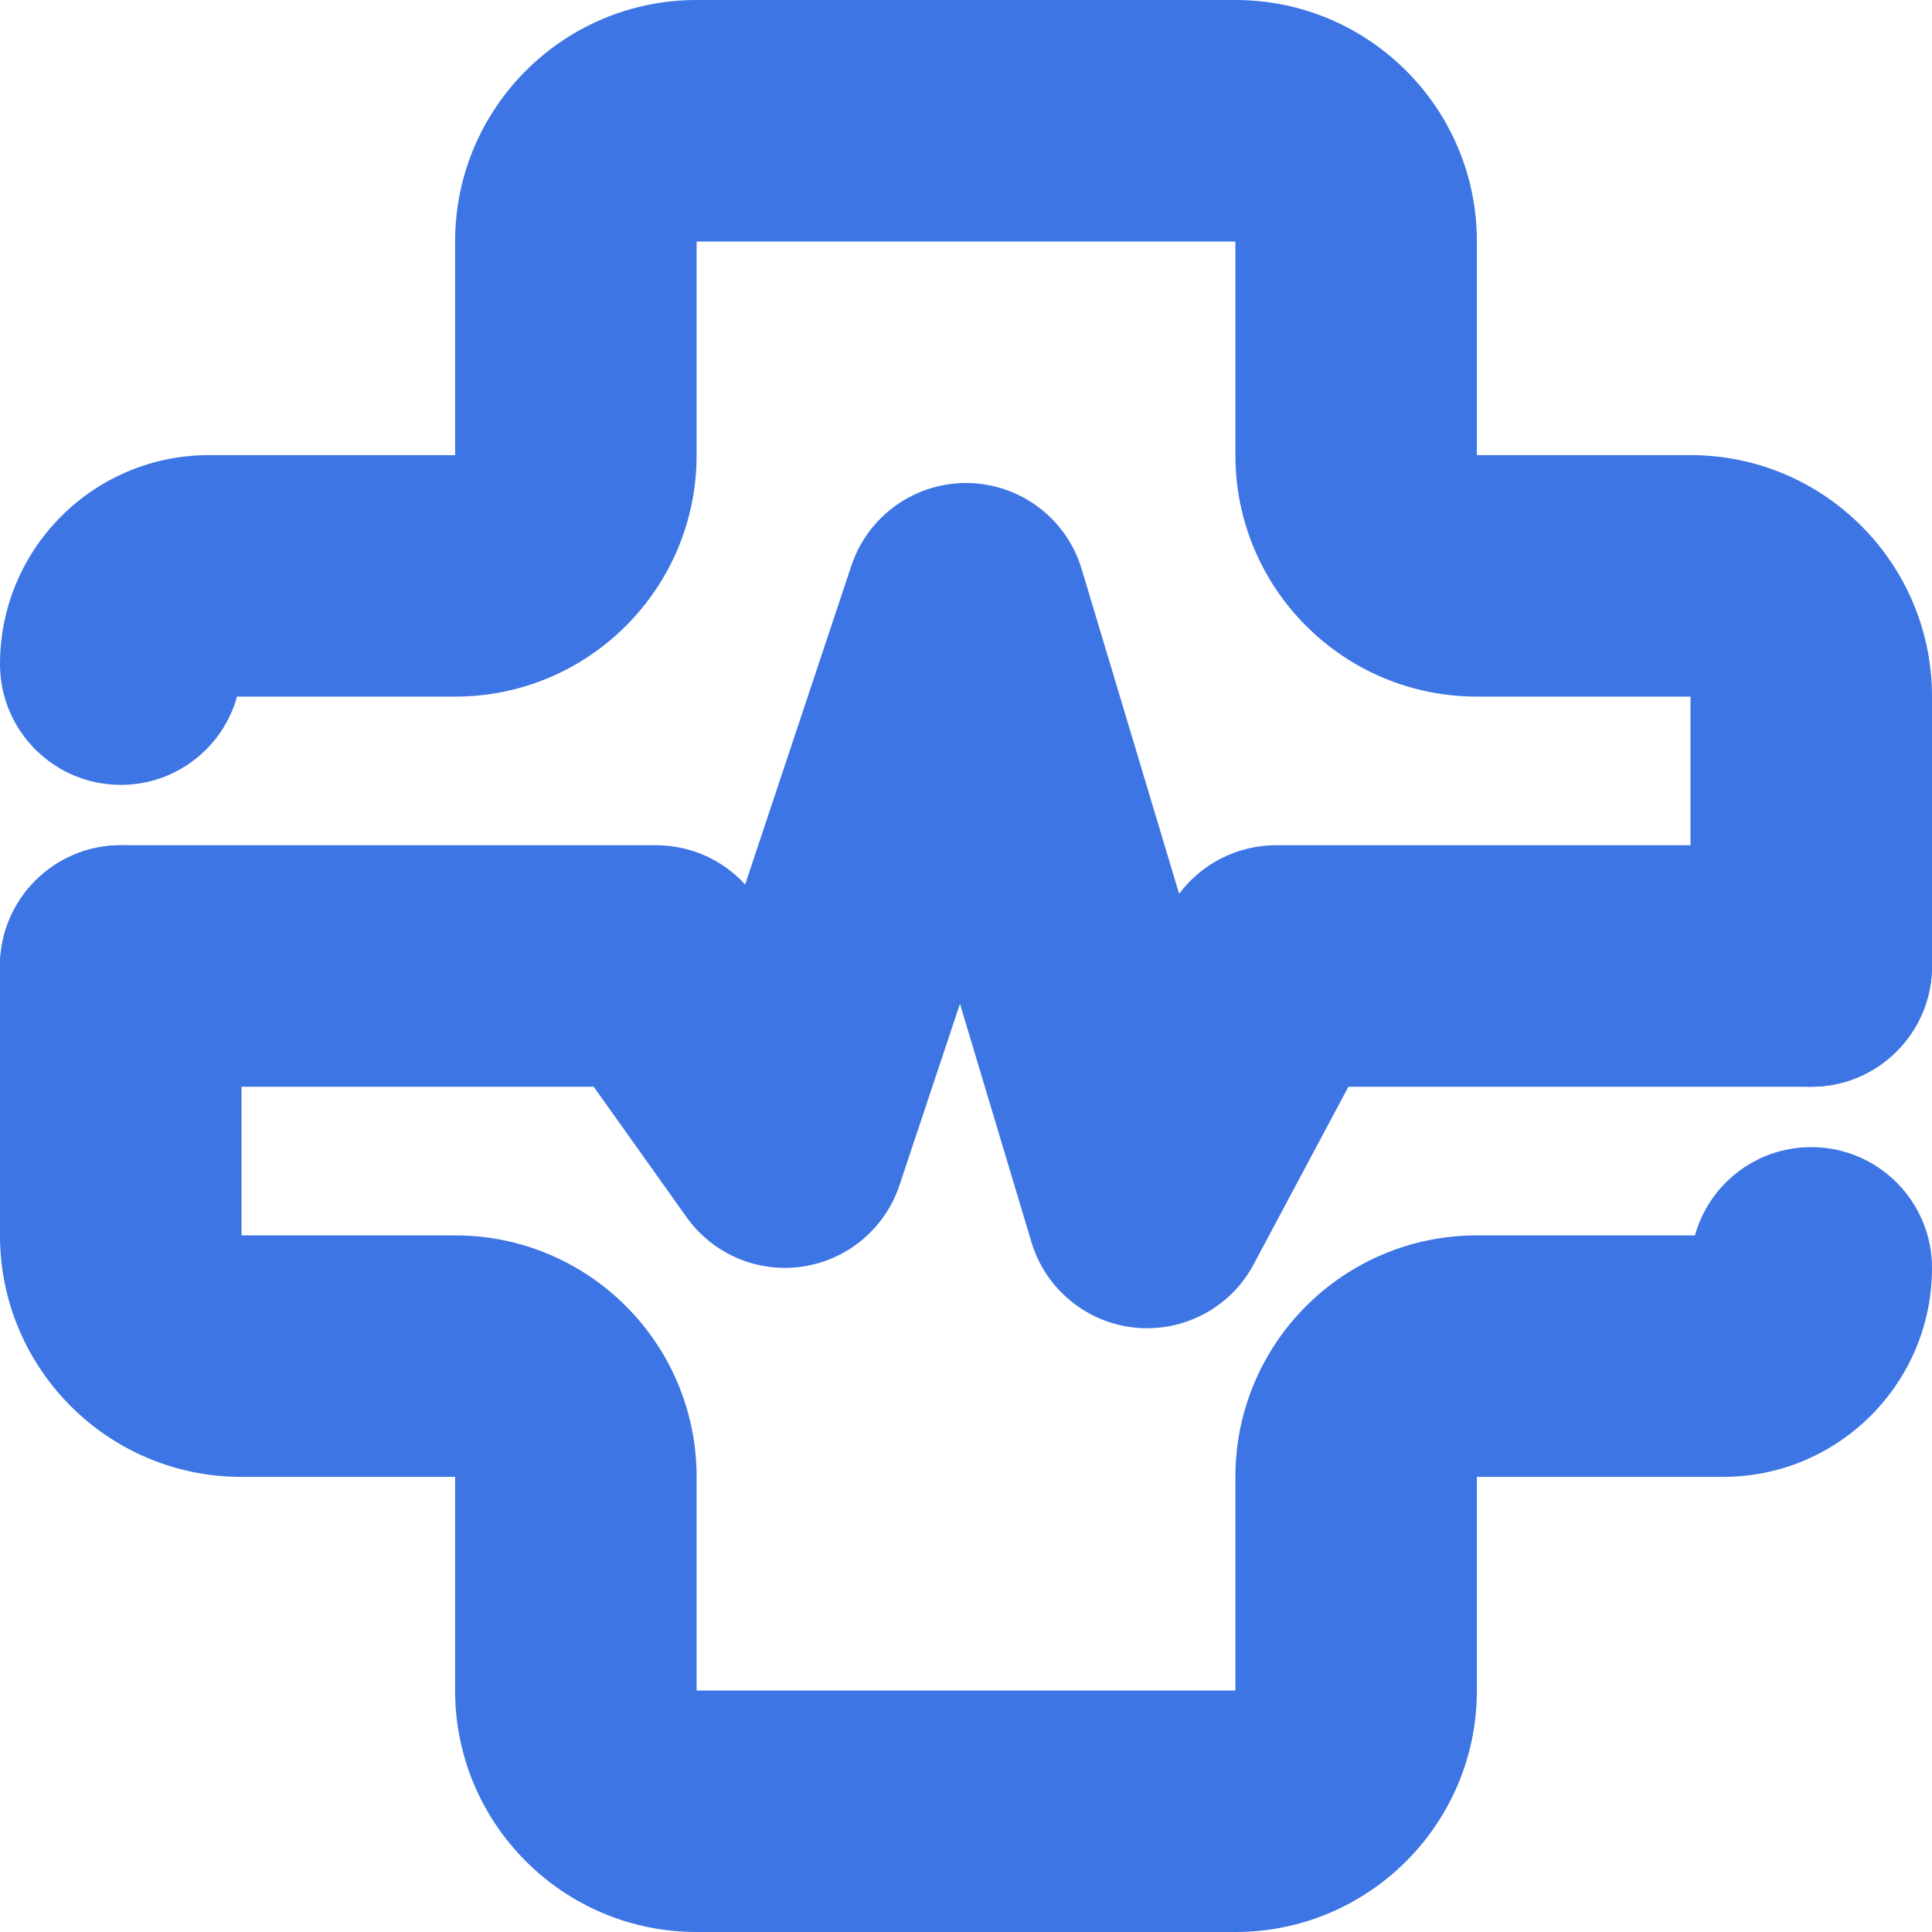 <svg width="16" height="16" viewBox="0 0 16 16" fill="none" xmlns="http://www.w3.org/2000/svg">
<path fill-rule="evenodd" clip-rule="evenodd" d="M3.769 2C3.769 0.895 4.665 0 5.769 0H10.231C11.335 0 12.231 0.895 12.231 2V3.769L14 3.769C15.105 3.769 16 4.665 16 5.769V8C16 8.552 15.552 9 15 9C14.448 9 14 8.552 14 8L14 5.769H12.231C11.126 5.769 10.231 4.874 10.231 3.769L10.231 2L5.769 2V3.769C5.769 4.874 4.874 5.769 3.769 5.769H1.963C1.846 6.191 1.459 6.5 1 6.5C0.448 6.5 0 6.052 0 5.5C0 4.544 0.775 3.769 1.731 3.769H3.769V2ZM1 7C1.552 7 2 7.448 2 8V10.231H3.769C4.874 10.231 5.769 11.126 5.769 12.231V14L10.231 14V12.231C10.231 11.126 11.126 10.231 12.231 10.231H14.037C14.154 9.809 14.541 9.5 15 9.5C15.552 9.5 16 9.948 16 10.5C16 11.456 15.225 12.231 14.269 12.231H12.231V14C12.231 15.105 11.335 16 10.231 16H5.769C4.665 16 3.769 15.105 3.769 14V12.231H2C0.895 12.231 0 11.335 0 10.231V8C0 7.448 0.448 7 1 7Z" fill="#3D75E4"/>
<path fill-rule="evenodd" clip-rule="evenodd" d="M8.015 4C8.451 4.007 8.833 4.295 8.958 4.713L9.765 7.402C9.952 7.152 10.248 7 10.567 7H15C15.552 7 16 7.448 16 8C16 8.552 15.552 9 15 9H11.167L10.382 10.471C10.192 10.828 9.804 11.035 9.401 10.995C8.998 10.955 8.659 10.675 8.542 10.287L7.95 8.313L7.449 9.816C7.33 10.173 7.02 10.433 6.648 10.489C6.275 10.545 5.903 10.386 5.685 10.079L4.917 9H1C0.448 9 0 8.552 0 8C0 7.448 0.448 7 1 7H5.433C5.716 7 5.983 7.119 6.171 7.325L7.051 4.684C7.189 4.27 7.579 3.994 8.015 4Z" fill="#3D75E4"/>
</svg>
